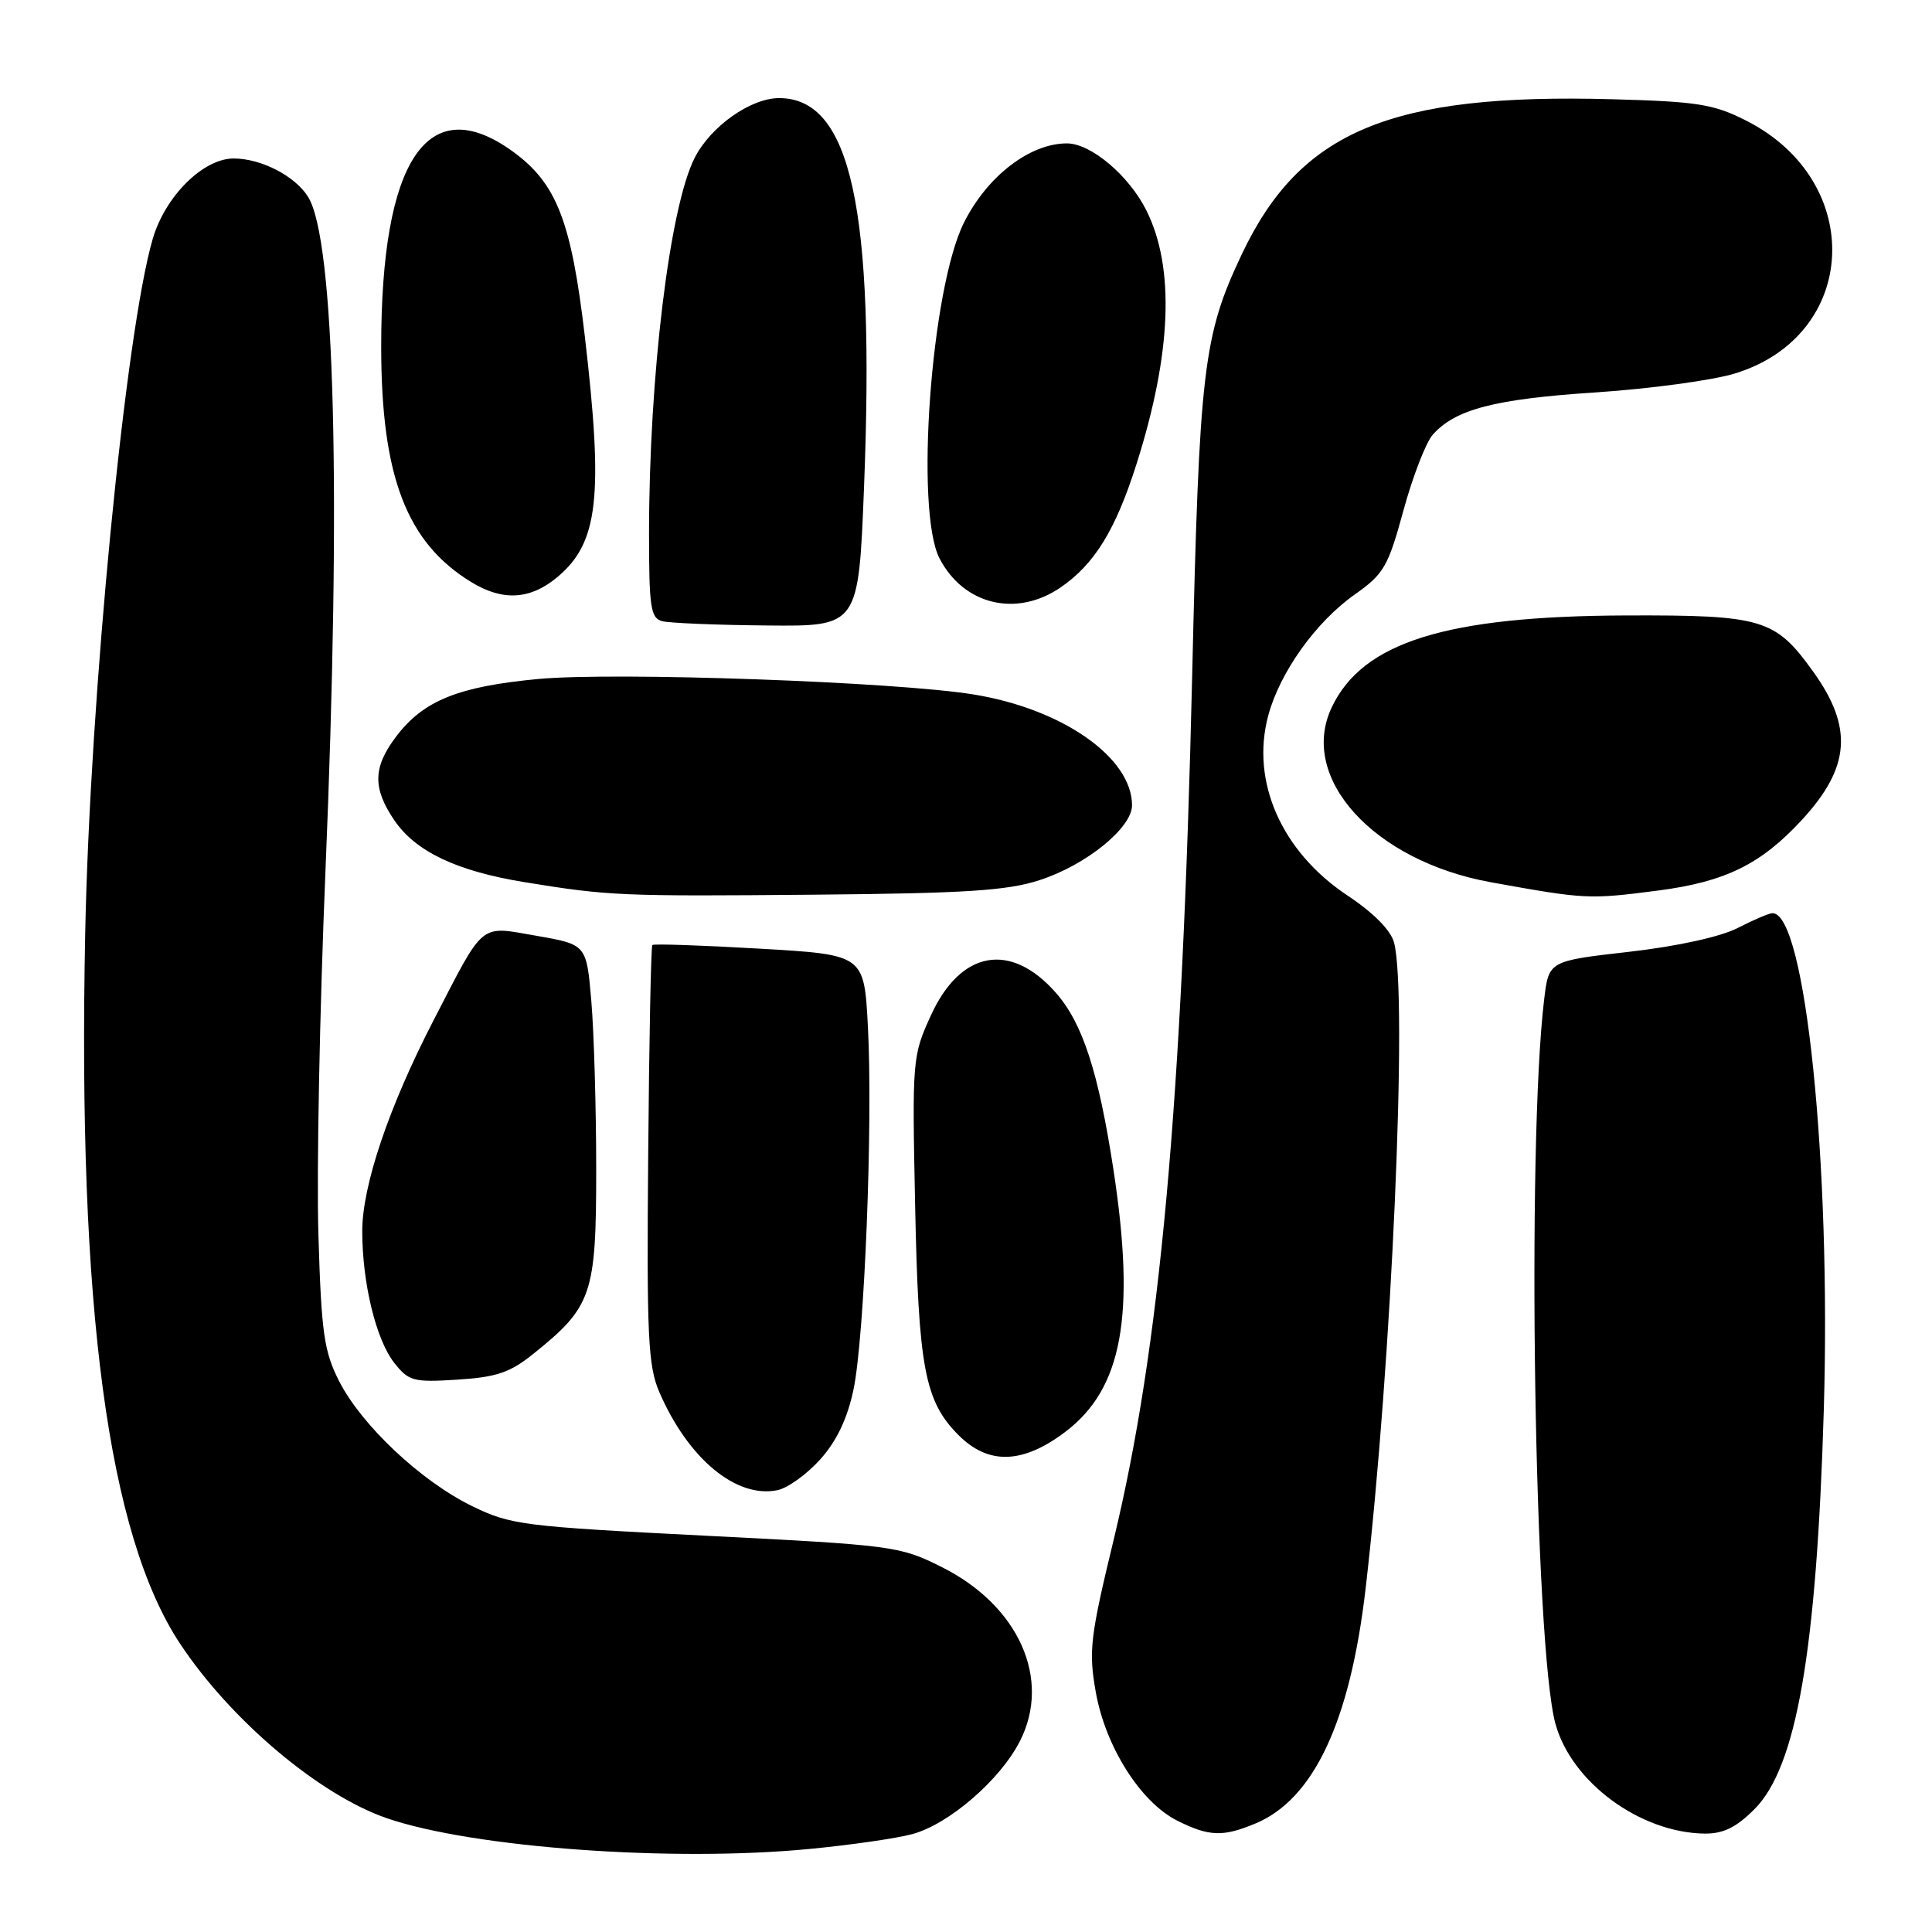 <?xml version="1.0" encoding="UTF-8" standalone="no"?>
<!DOCTYPE svg PUBLIC "-//W3C//DTD SVG 1.1//EN" "http://www.w3.org/Graphics/SVG/1.1/DTD/svg11.dtd" >
<svg xmlns="http://www.w3.org/2000/svg" xmlns:xlink="http://www.w3.org/1999/xlink" version="1.1" viewBox="0 0 256 256">
 <g >
 <path fill="currentColor"
d=" M 107.32 244.99 C 112.73 244.47 118.83 243.59 120.88 243.03 C 125.72 241.73 132.52 235.86 135.14 230.72 C 139.35 222.48 134.98 212.74 124.78 207.64 C 119.22 204.86 118.40 204.75 93.50 203.49 C 69.24 202.26 67.65 202.06 62.54 199.56 C 55.77 196.25 47.92 188.87 44.93 183.00 C 42.93 179.06 42.58 176.63 42.19 163.55 C 41.94 155.32 42.36 133.72 43.12 115.55 C 45.23 65.07 44.37 31.77 40.82 26.08 C 39.09 23.31 34.60 21.00 30.96 21.00 C 26.93 21.00 21.92 25.97 20.25 31.61 C 16.64 43.86 11.92 92.28 11.29 123.67 C 10.29 173.33 14.31 203.40 23.88 217.83 C 30.60 227.96 42.32 237.84 51.25 240.92 C 62.66 244.84 89.11 246.76 107.32 244.99 Z  M 166.36 241.62 C 174.08 238.40 178.90 228.12 180.95 210.50 C 184.41 180.78 186.56 131.95 184.72 124.90 C 184.29 123.27 182.02 120.97 178.58 118.68 C 169.80 112.86 165.70 103.55 168.05 94.81 C 169.59 89.08 174.36 82.41 179.49 78.79 C 183.37 76.06 183.93 75.09 185.96 67.65 C 187.18 63.17 188.93 58.65 189.84 57.61 C 192.81 54.24 198.04 52.87 211.39 52.00 C 218.60 51.52 226.92 50.40 229.88 49.49 C 246.33 44.46 247.27 24.06 231.41 16.00 C 227.09 13.80 224.97 13.46 213.66 13.15 C 184.25 12.34 172.28 17.35 164.54 33.70 C 159.42 44.51 158.91 48.86 157.97 89.50 C 156.65 146.15 153.72 178.53 147.58 203.97 C 144.45 216.91 144.23 218.76 145.19 224.17 C 146.47 231.45 151.14 238.82 156.00 241.25 C 160.22 243.36 162.05 243.42 166.36 241.62 Z  M 232.47 239.73 C 238.04 234.16 240.70 218.89 241.66 186.92 C 242.64 154.16 239.23 121.00 234.87 121.00 C 234.43 121.00 232.36 121.88 230.28 122.95 C 227.99 124.13 222.31 125.38 215.86 126.12 C 205.22 127.33 205.22 127.33 204.61 132.42 C 202.27 151.75 203.31 218.30 206.11 228.43 C 208.24 236.17 217.32 242.84 225.85 242.96 C 228.33 242.99 230.04 242.16 232.47 239.73 Z  M 108.70 193.36 C 110.87 190.94 112.29 187.95 113.09 184.14 C 114.55 177.20 115.68 148.85 115.00 136.00 C 114.50 126.50 114.50 126.50 100.63 125.70 C 93.01 125.26 86.62 125.04 86.44 125.22 C 86.26 125.40 86.01 137.91 85.89 153.02 C 85.68 177.04 85.87 181.00 87.36 184.45 C 91.17 193.27 97.54 198.57 103.00 197.46 C 104.38 197.18 106.94 195.33 108.70 193.36 Z  M 141.17 189.72 C 148.72 184.00 150.49 174.33 147.54 155.00 C 145.55 142.03 143.46 135.60 139.92 131.56 C 133.93 124.74 127.30 125.92 123.37 134.50 C 120.89 139.91 120.86 140.35 121.26 159.75 C 121.70 181.29 122.53 185.68 127.02 190.17 C 130.98 194.14 135.53 193.99 141.17 189.72 Z  M 70.71 179.36 C 78.45 173.14 79.00 171.51 79.00 155.00 C 79.00 146.92 78.71 136.89 78.36 132.73 C 77.72 125.16 77.72 125.16 71.15 124.01 C 63.42 122.67 64.29 121.96 57.42 135.25 C 51.52 146.68 48.00 157.10 48.00 163.13 C 48.00 169.99 49.82 177.50 52.23 180.57 C 54.16 183.02 54.76 183.18 60.62 182.81 C 65.81 182.48 67.60 181.87 70.71 179.36 Z  M 137.76 116.62 C 143.91 114.63 150.00 109.69 150.00 106.71 C 150.00 100.38 140.78 93.93 129.00 92.02 C 118.68 90.34 81.47 89.02 71.32 89.97 C 60.76 90.96 56.14 92.82 52.55 97.52 C 49.41 101.64 49.34 104.40 52.25 108.69 C 55.07 112.84 60.52 115.43 69.50 116.89 C 80.67 118.71 82.23 118.78 108.00 118.55 C 127.97 118.37 133.47 118.02 137.76 116.62 Z  M 219.73 118.00 C 228.62 116.84 233.34 114.52 238.76 108.64 C 245.17 101.69 245.58 96.41 240.26 89.00 C 235.24 82.00 233.56 81.49 215.50 81.55 C 191.60 81.63 180.56 85.08 176.46 93.73 C 172.02 103.09 182.02 114.08 197.53 116.90 C 210.10 119.17 210.53 119.19 219.73 118.00 Z  M 114.49 64.52 C 115.94 27.59 112.76 13.00 103.23 13.00 C 99.47 13.00 94.17 16.74 92.05 20.91 C 88.73 27.42 86.01 49.79 86.00 70.68 C 86.00 80.48 86.21 81.91 87.75 82.31 C 88.71 82.56 94.96 82.82 101.63 82.88 C 113.76 83.00 113.76 83.00 114.49 64.52 Z  M 140.53 77.84 C 145.04 74.75 147.82 70.22 150.60 61.47 C 155.25 46.82 155.69 35.45 151.90 27.88 C 149.58 23.24 144.55 19.00 141.37 19.00 C 136.46 19.00 130.81 23.34 127.73 29.50 C 123.36 38.23 121.22 67.66 124.49 73.99 C 127.69 80.16 134.69 81.84 140.53 77.84 Z  M 73.89 76.44 C 79.29 71.90 79.97 65.82 77.50 44.63 C 75.70 29.27 73.76 24.29 67.94 20.07 C 56.69 11.92 50.49 21.14 50.51 46.00 C 50.52 63.14 53.88 71.91 62.46 77.14 C 66.64 79.69 70.29 79.47 73.89 76.44 Z "/>
</g>
</svg>